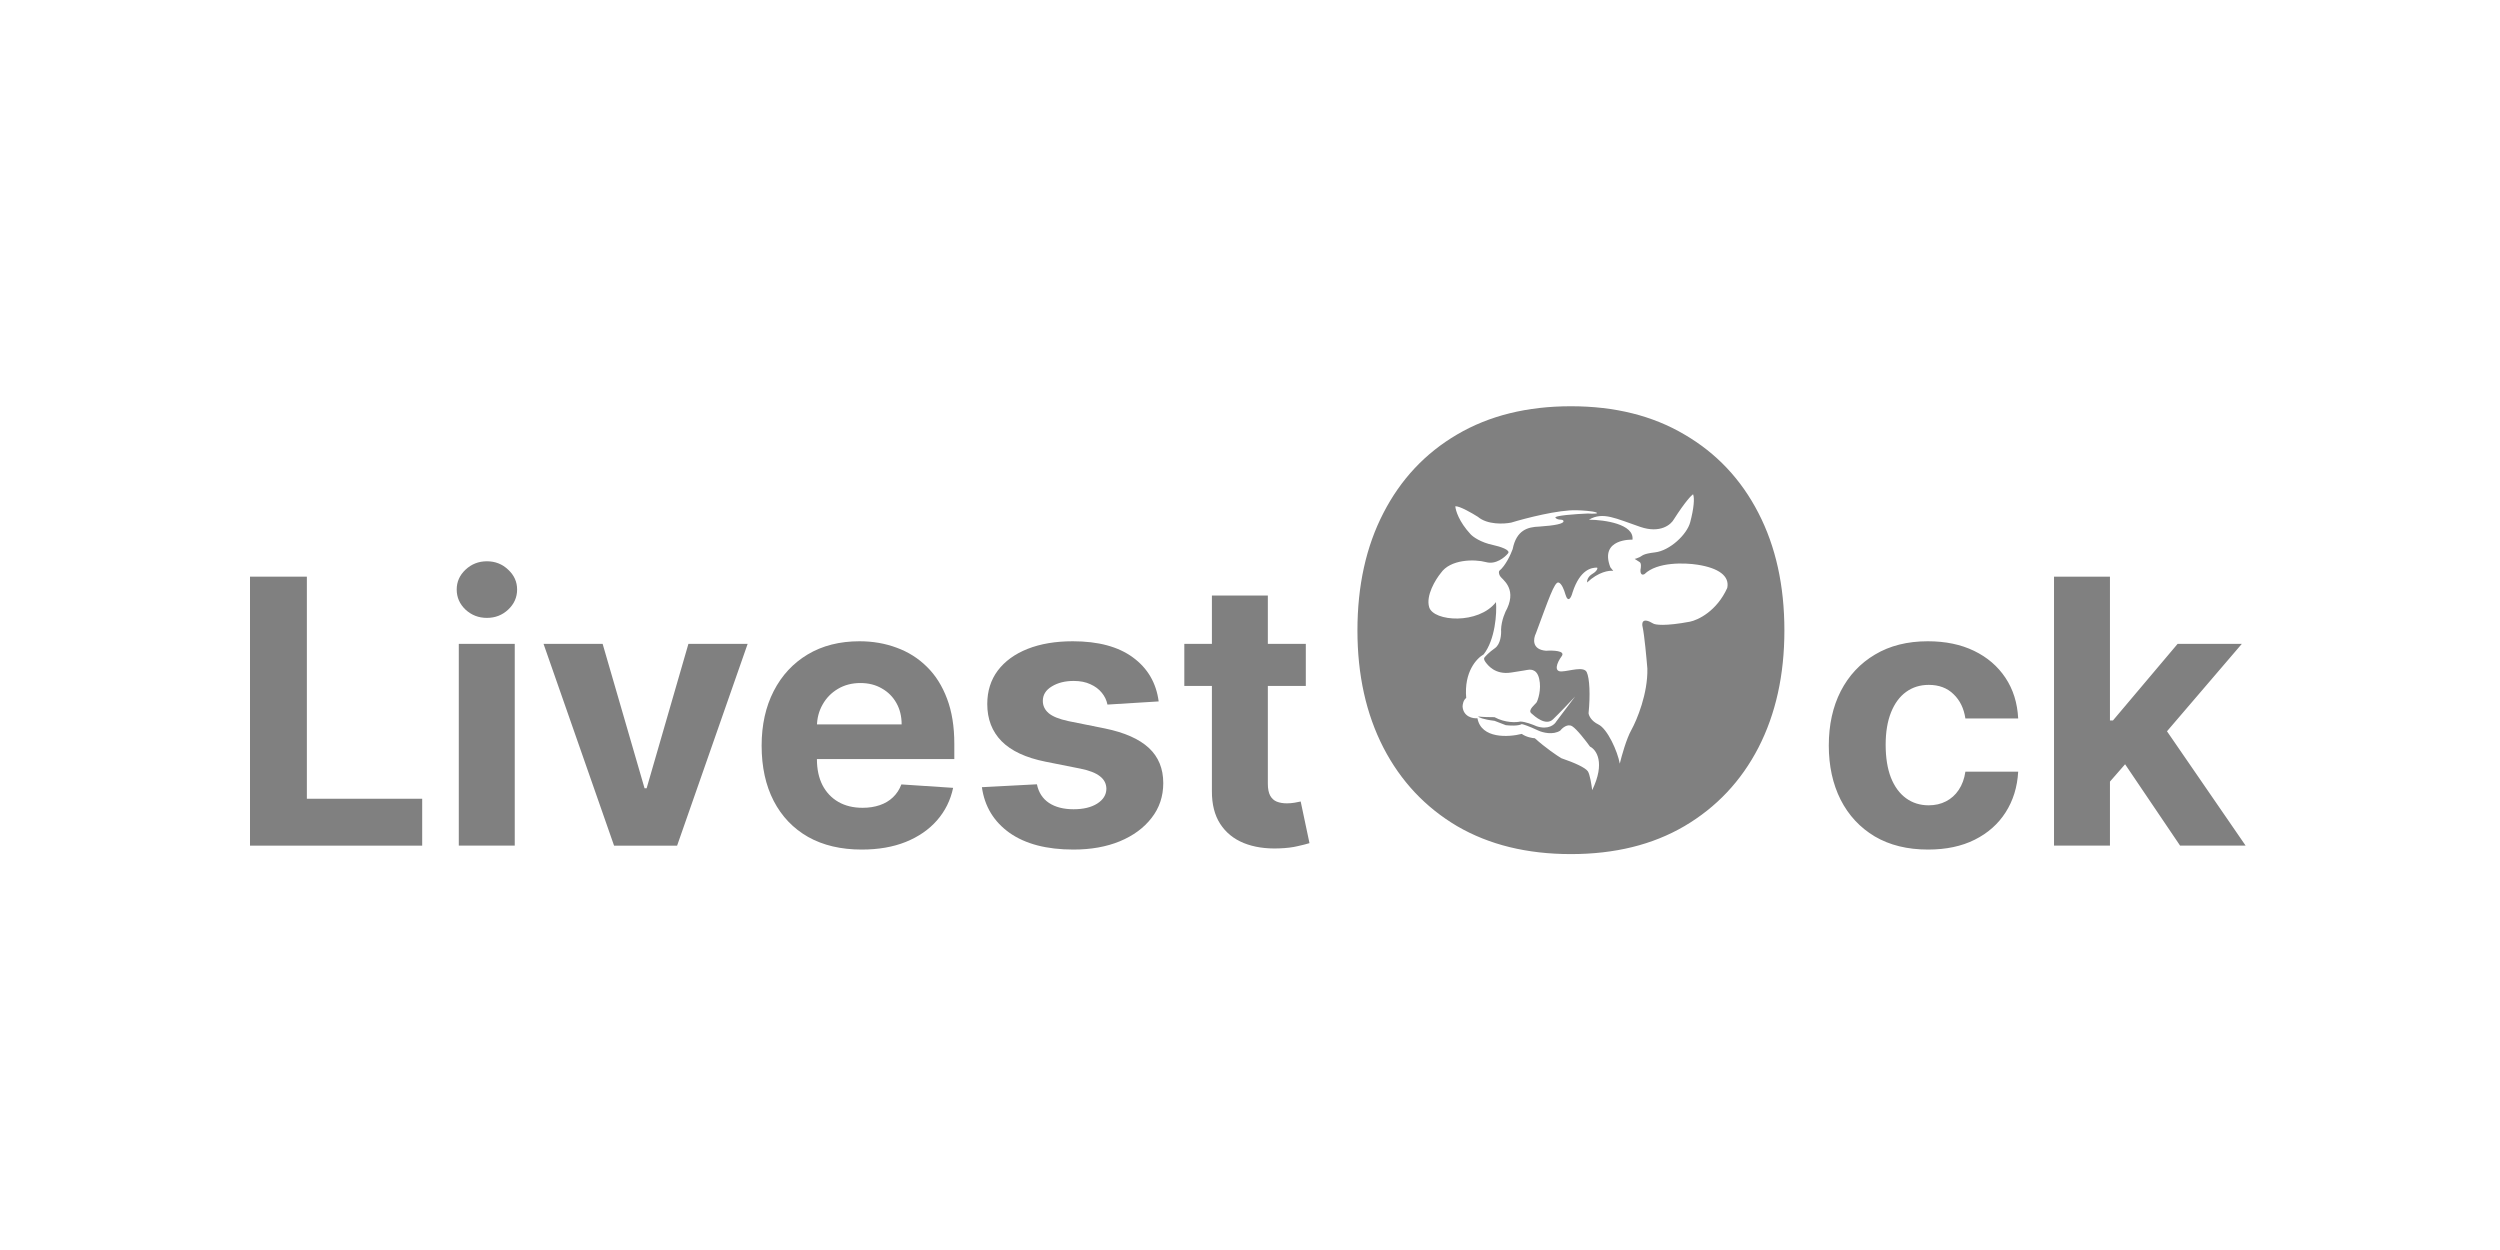 <svg width="160" height="80" viewBox="0 0 160 80" fill="none" xmlns="http://www.w3.org/2000/svg">
<path d="M83.572 41.209V43.899H75.796V41.209H83.572ZM77.562 38.116H81.142V50.153C81.142 50.484 81.193 50.742 81.294 50.926C81.395 51.106 81.535 51.232 81.714 51.305C81.899 51.377 82.112 51.414 82.353 51.414C82.521 51.414 82.689 51.4 82.857 51.372C83.025 51.338 83.154 51.313 83.244 51.296L83.807 53.961C83.628 54.017 83.376 54.081 83.05 54.154C82.725 54.233 82.331 54.28 81.865 54.297C81.002 54.331 80.246 54.216 79.596 53.953C78.951 53.689 78.45 53.28 78.091 52.725C77.733 52.17 77.556 51.47 77.562 50.624V38.116Z" fill="#808080"/>
<path d="M74.155 44.891L70.877 45.093C70.821 44.812 70.7 44.56 70.515 44.336C70.33 44.106 70.087 43.924 69.784 43.79C69.487 43.65 69.131 43.58 68.716 43.58C68.162 43.58 67.694 43.697 67.313 43.933C66.932 44.162 66.741 44.471 66.741 44.857C66.741 45.165 66.864 45.426 67.111 45.639C67.358 45.852 67.781 46.023 68.38 46.152L70.717 46.622C71.972 46.88 72.908 47.295 73.525 47.866C74.141 48.438 74.449 49.189 74.449 50.119C74.449 50.965 74.2 51.708 73.701 52.347C73.208 52.986 72.53 53.484 71.667 53.843C70.809 54.196 69.82 54.372 68.7 54.372C66.99 54.372 65.629 54.017 64.614 53.305C63.606 52.588 63.014 51.612 62.841 50.38L66.363 50.195C66.469 50.716 66.727 51.114 67.136 51.388C67.545 51.657 68.069 51.792 68.708 51.792C69.336 51.792 69.84 51.671 70.221 51.43C70.608 51.184 70.804 50.867 70.809 50.481C70.804 50.156 70.667 49.889 70.398 49.682C70.129 49.469 69.714 49.307 69.153 49.194L66.918 48.749C65.657 48.497 64.718 48.06 64.102 47.438C63.491 46.816 63.185 46.023 63.185 45.059C63.185 44.23 63.41 43.515 63.858 42.916C64.312 42.316 64.948 41.854 65.766 41.529C66.59 41.203 67.554 41.041 68.658 41.041C70.288 41.041 71.572 41.386 72.507 42.075C73.449 42.764 73.998 43.703 74.155 44.891Z" fill="#808080"/>
<path d="M55.15 54.372C53.822 54.372 52.678 54.103 51.72 53.565C50.767 53.022 50.033 52.254 49.518 51.262C49.002 50.265 48.744 49.085 48.744 47.724C48.744 46.395 49.002 45.23 49.518 44.227C50.033 43.224 50.759 42.442 51.695 41.882C52.636 41.321 53.74 41.041 55.007 41.041C55.858 41.041 56.651 41.178 57.386 41.453C58.125 41.722 58.77 42.128 59.319 42.672C59.874 43.215 60.305 43.899 60.613 44.723C60.922 45.541 61.076 46.499 61.076 47.597V48.581H50.173V46.362H57.705C57.705 45.846 57.593 45.389 57.369 44.992C57.145 44.594 56.834 44.283 56.436 44.059C56.043 43.829 55.587 43.714 55.066 43.714C54.522 43.714 54.04 43.84 53.62 44.092C53.205 44.339 52.88 44.672 52.645 45.093C52.409 45.507 52.289 45.969 52.283 46.48V48.589C52.283 49.228 52.401 49.78 52.636 50.245C52.877 50.71 53.216 51.069 53.653 51.321C54.09 51.573 54.609 51.699 55.208 51.699C55.606 51.699 55.971 51.643 56.301 51.531C56.632 51.419 56.915 51.251 57.15 51.027C57.386 50.803 57.565 50.528 57.688 50.203L61 50.422C60.832 51.218 60.487 51.912 59.966 52.506C59.45 53.095 58.784 53.554 57.965 53.885C57.153 54.21 56.214 54.372 55.15 54.372Z" fill="#808080"/>
<path d="M47.849 41.209L43.335 54.121H39.3L34.787 41.209H38.569L41.251 50.447H41.385L44.058 41.209H47.849Z" fill="#808080"/>
<path d="M29.363 54.12V41.209H32.944V54.12H29.363ZM31.162 39.545C30.63 39.545 30.173 39.368 29.792 39.015C29.416 38.657 29.229 38.228 29.229 37.729C29.229 37.236 29.416 36.813 29.792 36.46C30.173 36.101 30.63 35.922 31.162 35.922C31.694 35.922 32.148 36.101 32.524 36.46C32.905 36.813 33.095 37.236 33.095 37.729C33.095 38.228 32.905 38.657 32.524 39.015C32.148 39.368 31.694 39.545 31.162 39.545Z" fill="#808080"/>
<path d="M16 54.121V36.906H19.639V51.12H27.02V54.121H16Z" fill="#808080"/>
<path d="M100.539 26C103.346 26 105.767 26.603 107.803 27.808C109.851 29 111.43 30.674 112.539 32.831C113.647 34.976 114.201 37.482 114.201 40.35C114.201 43.193 113.647 45.693 112.539 47.85C111.43 49.994 109.851 51.668 107.803 52.873C105.767 54.066 103.346 54.662 100.539 54.662C97.731 54.662 95.304 54.066 93.255 52.873C91.219 51.668 89.647 49.994 88.539 47.85C87.43 45.693 86.876 43.193 86.876 40.35C86.876 37.482 87.43 34.976 88.539 32.831C89.647 30.675 91.219 29 93.255 27.808C95.304 26.603 97.731 26 100.539 26ZM123.38 41.041C124.507 41.041 125.493 41.245 126.339 41.654C127.186 42.063 127.855 42.638 128.348 43.378C128.841 44.118 129.113 44.986 129.164 45.983H125.785C125.69 45.339 125.437 44.821 125.028 44.429C124.624 44.031 124.095 43.832 123.439 43.832C122.884 43.832 122.4 43.984 121.985 44.286C121.576 44.583 121.257 45.017 121.027 45.589C120.797 46.16 120.682 46.853 120.682 47.665C120.682 48.489 120.794 49.19 121.018 49.767C121.248 50.344 121.57 50.783 121.985 51.086C122.4 51.389 122.884 51.54 123.439 51.54C123.848 51.54 124.216 51.455 124.541 51.287C124.871 51.119 125.143 50.876 125.356 50.557C125.575 50.232 125.718 49.842 125.785 49.388H129.164C129.108 50.374 128.839 51.243 128.357 51.994C127.881 52.739 127.222 53.322 126.381 53.742C125.541 54.163 124.546 54.372 123.397 54.372C122.075 54.372 120.937 54.092 119.985 53.532C119.038 52.966 118.309 52.182 117.799 51.179C117.295 50.176 117.043 49.02 117.043 47.715C117.043 46.393 117.297 45.233 117.807 44.235C118.323 43.232 119.055 42.45 120.002 41.89C120.949 41.324 122.075 41.041 123.38 41.041ZM135.037 46.109H135.23L139.366 41.209H143.476L138.687 46.802L143.72 54.12H139.526L136.006 48.912L135.037 50.022V54.12H131.457V36.905H135.037V46.109ZM93.14 32.4C93.156 32.664 93.373 33.39 94.116 34.19C94.263 34.352 94.762 34.719 95.58 34.887C95.975 34.972 96.713 35.198 96.509 35.421C96.3 35.676 95.728 36.146 95.115 35.978C94.348 35.77 92.815 35.793 92.211 36.676C91.87 37.094 91.244 38.117 91.467 38.86C91.747 39.789 94.628 39.975 95.743 38.535C95.805 39.233 95.696 40.933 94.953 41.881C94.504 42.136 93.689 42.996 93.838 44.669C93.652 44.799 93.605 45.095 93.605 45.227C93.661 45.877 94.263 45.993 94.557 45.97C94.799 47.289 96.548 47.186 97.392 46.969C97.671 47.173 98.067 47.24 98.229 47.248C98.935 47.88 99.653 48.362 99.924 48.525C100.807 48.827 101.458 49.13 101.621 49.362C101.751 49.548 101.861 50.245 101.9 50.57C102.755 48.804 102.163 47.976 101.76 47.782C101.505 47.426 100.919 46.667 100.622 46.481C100.324 46.296 99.987 46.589 99.855 46.76C99.39 47.057 98.732 46.884 98.461 46.76C97.829 46.462 97.485 46.357 97.392 46.342C97.169 46.472 96.618 46.442 96.37 46.411L95.65 46.133C94.888 46.04 94.635 45.908 94.604 45.853C94.809 45.891 95.387 45.9 95.65 45.9C96.338 46.272 97.036 46.241 97.299 46.179C97.597 46.179 98.121 46.381 98.345 46.481C99.088 46.723 99.491 46.38 99.599 46.179L100.808 44.576C100.491 44.917 99.762 45.686 99.39 46.039C98.926 46.48 98.229 45.854 97.997 45.645C97.764 45.435 98.276 45.063 98.345 44.947C98.415 44.83 98.67 44.134 98.507 43.438C98.345 42.74 97.857 42.857 97.717 42.88C97.578 42.903 97.763 42.879 96.718 43.042C95.673 43.205 95.208 42.554 95.069 42.368C94.958 42.22 94.975 42.121 94.999 42.09C95.068 41.997 95.301 41.745 95.672 41.485C96.044 41.225 96.091 40.587 96.068 40.301C96.087 39.706 96.339 39.139 96.463 38.93C97.067 37.606 96.114 37.072 95.998 36.862C95.905 36.695 95.928 36.575 95.952 36.536C96.361 36.202 96.695 35.468 96.811 35.143C97.053 33.916 97.787 33.725 98.507 33.702C99.53 33.633 100.087 33.516 100.064 33.353C100.041 33.191 99.739 33.33 99.553 33.145C99.405 32.996 100.869 32.896 101.621 32.865C101.892 32.881 102.378 32.889 102.156 32.796C101.933 32.703 101.226 32.664 100.901 32.656C99.749 32.619 97.632 33.167 96.718 33.446C96.261 33.539 95.194 33.595 94.581 33.074C94.217 32.842 93.419 32.382 93.14 32.4ZM108.359 31.634C108.25 31.696 107.852 32.104 107.128 33.236C106.942 33.577 106.254 34.152 104.99 33.725C103.41 33.19 102.597 32.726 101.691 33.26C102.682 33.267 104.595 33.539 104.479 34.538C104.479 34.538 102.342 34.445 103.062 36.304L103.248 36.536C102.992 36.497 102.3 36.592 101.575 37.279C101.559 37.171 101.608 36.907 101.923 36.722C102.239 36.536 102.271 36.327 102.202 36.327C101.876 36.327 101.133 36.42 100.645 37.907C100.568 38.209 100.366 38.655 100.18 38.023C100.118 37.791 99.943 37.316 99.739 37.279C99.483 37.234 99.111 38.349 98.299 40.532C98.128 40.873 98.02 41.573 98.949 41.648C99.39 41.617 100.208 41.643 99.948 41.996C99.623 42.438 99.437 42.995 99.948 42.972C100.459 42.948 101.365 42.624 101.551 43.019C101.737 43.413 101.784 44.483 101.668 45.645C101.683 45.792 101.831 46.141 102.295 46.364C102.875 46.643 103.526 48.084 103.666 48.874C103.782 48.386 104.094 47.27 104.41 46.713C104.766 46.07 105.468 44.385 105.431 42.786C105.377 42.12 105.241 40.658 105.13 40.138C105.06 39.882 105.097 39.478 105.803 39.905C105.927 39.99 106.57 40.086 108.15 39.789C108.669 39.688 109.874 39.115 110.544 37.628C110.706 36.861 109.986 36.35 108.638 36.141C107.841 36.017 106.064 35.946 105.246 36.745C105.153 36.799 104.971 36.819 104.99 36.467C105.021 36.335 105.055 36.053 104.944 35.978C104.833 35.904 104.681 35.808 104.619 35.77C104.666 35.762 104.796 35.727 104.944 35.653C105.13 35.56 105.13 35.444 105.92 35.352C106.871 35.24 107.967 34.208 108.173 33.423C108.406 32.54 108.46 31.897 108.359 31.634Z" fill="#808080"/>
</svg>
